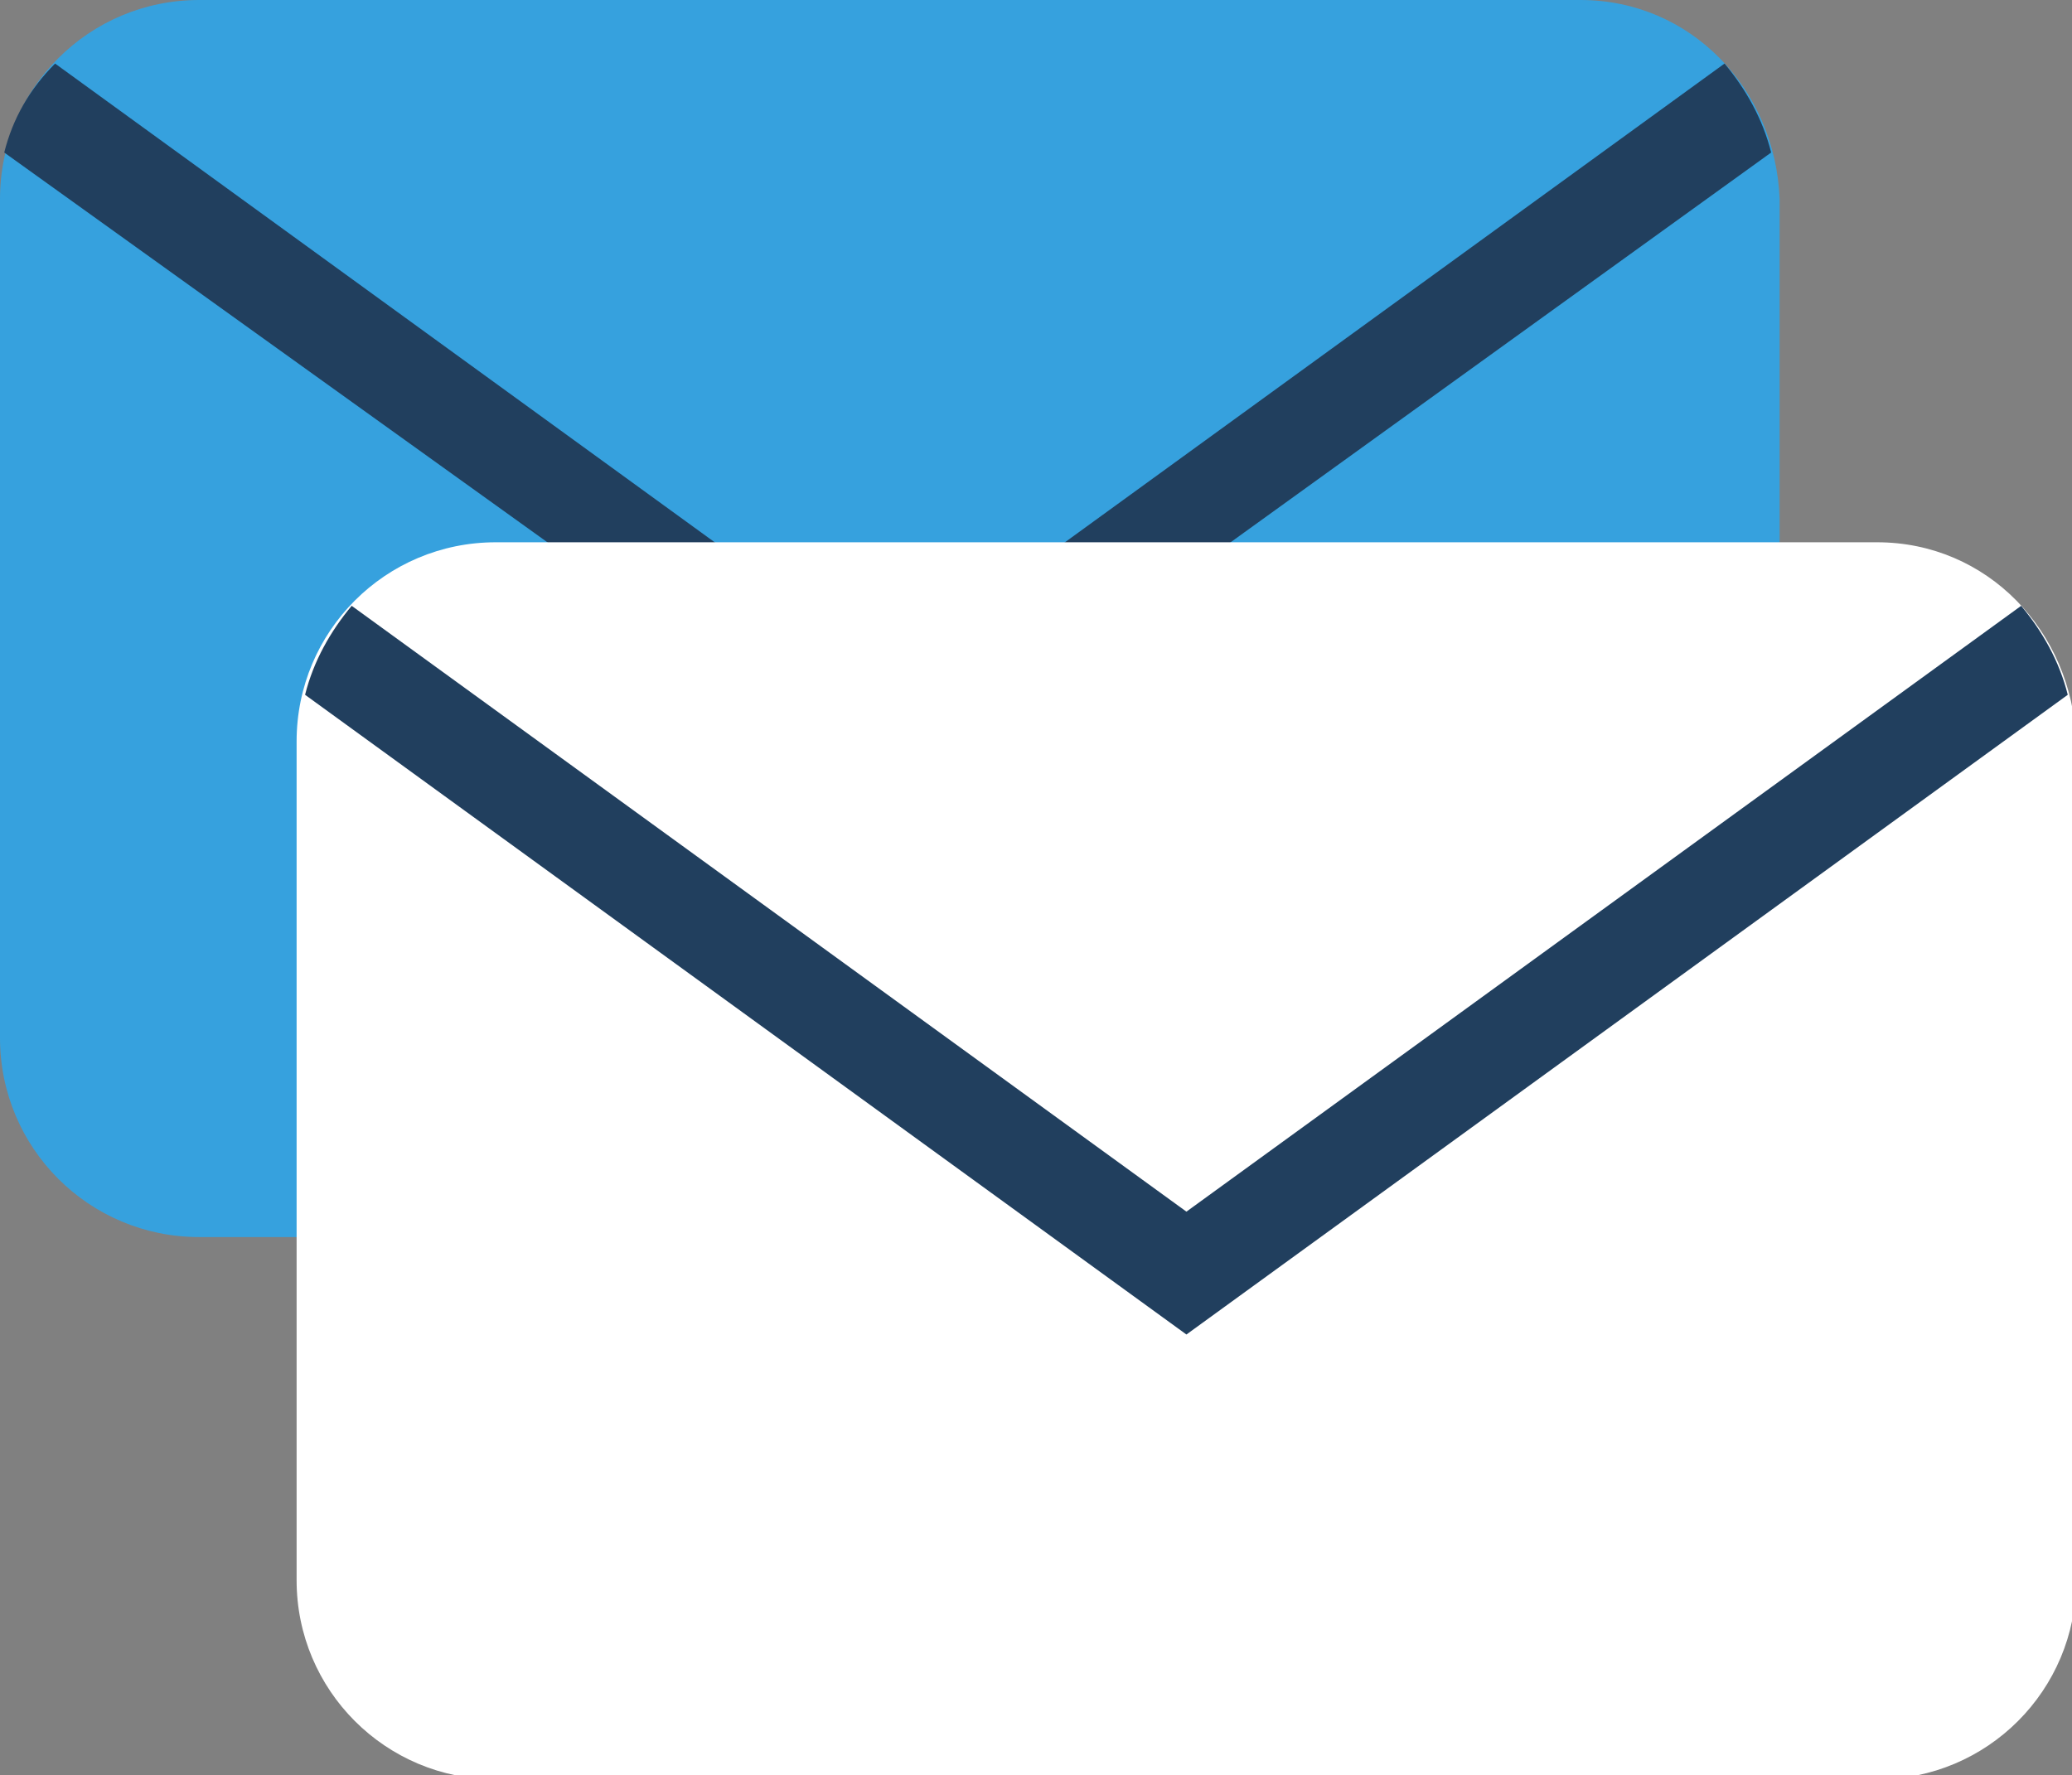 <?xml version="1.0" encoding="utf-8"?>
<!-- Generator: Adobe Illustrator 19.1.0, SVG Export Plug-In . SVG Version: 6.00 Build 0)  -->
<svg version="1.1" id="Layer_1" xmlns="http://www.w3.org/2000/svg" xmlns:xlink="http://www.w3.org/1999/xlink" x="0px" y="0px"
	 viewBox="0 0 48.9 41.9" style="enable-background:new 0 0 48.9 41.9;" xml:space="preserve">
<rect x="0" y="0" width="48.9" height="41.9" fill="#808080" stroke="none"/>
<style type="text/css">
	.st0{fill:#36A1DE;}
	.st1{fill:#213F5E;}
	.st2{fill:#FFFFFF;}
</style>
<path class="st0" d="M37.3,0H4.7C2.1,0,0,2.1,0,4.7v19.8c0,2.6,2.1,4.7,4.7,4.7h32.6c2.6,0,4.7-2.1,4.7-4.7V4.7
	C41.9,2.1,39.9,0,37.3,0z"/>
<path class="st1" d="M1.3,1.5C0.7,2.1,0.3,2.8,0.1,3.6L21,18.6L41.8,3.6c-0.2-0.8-0.6-1.5-1.1-2.1L21,15.8L1.3,1.5z"/>
<path class="st2" d="M44.3,12.8H11.7c-2.6,0-4.7,2.1-4.7,4.7v19.8c0,2.6,2.1,4.7,4.7,4.7h32.6c2.6,0,4.7-2.1,4.7-4.7V17.5
	C48.9,14.9,46.9,12.8,44.3,12.8z"/>
<path class="st1" d="M8.3,14.3c-0.5,0.6-0.9,1.3-1.1,2.1L28,31.5l20.8-15.1c-0.2-0.8-0.6-1.5-1.1-2.1L28,28.6L8.3,14.3z"/>
</svg>

